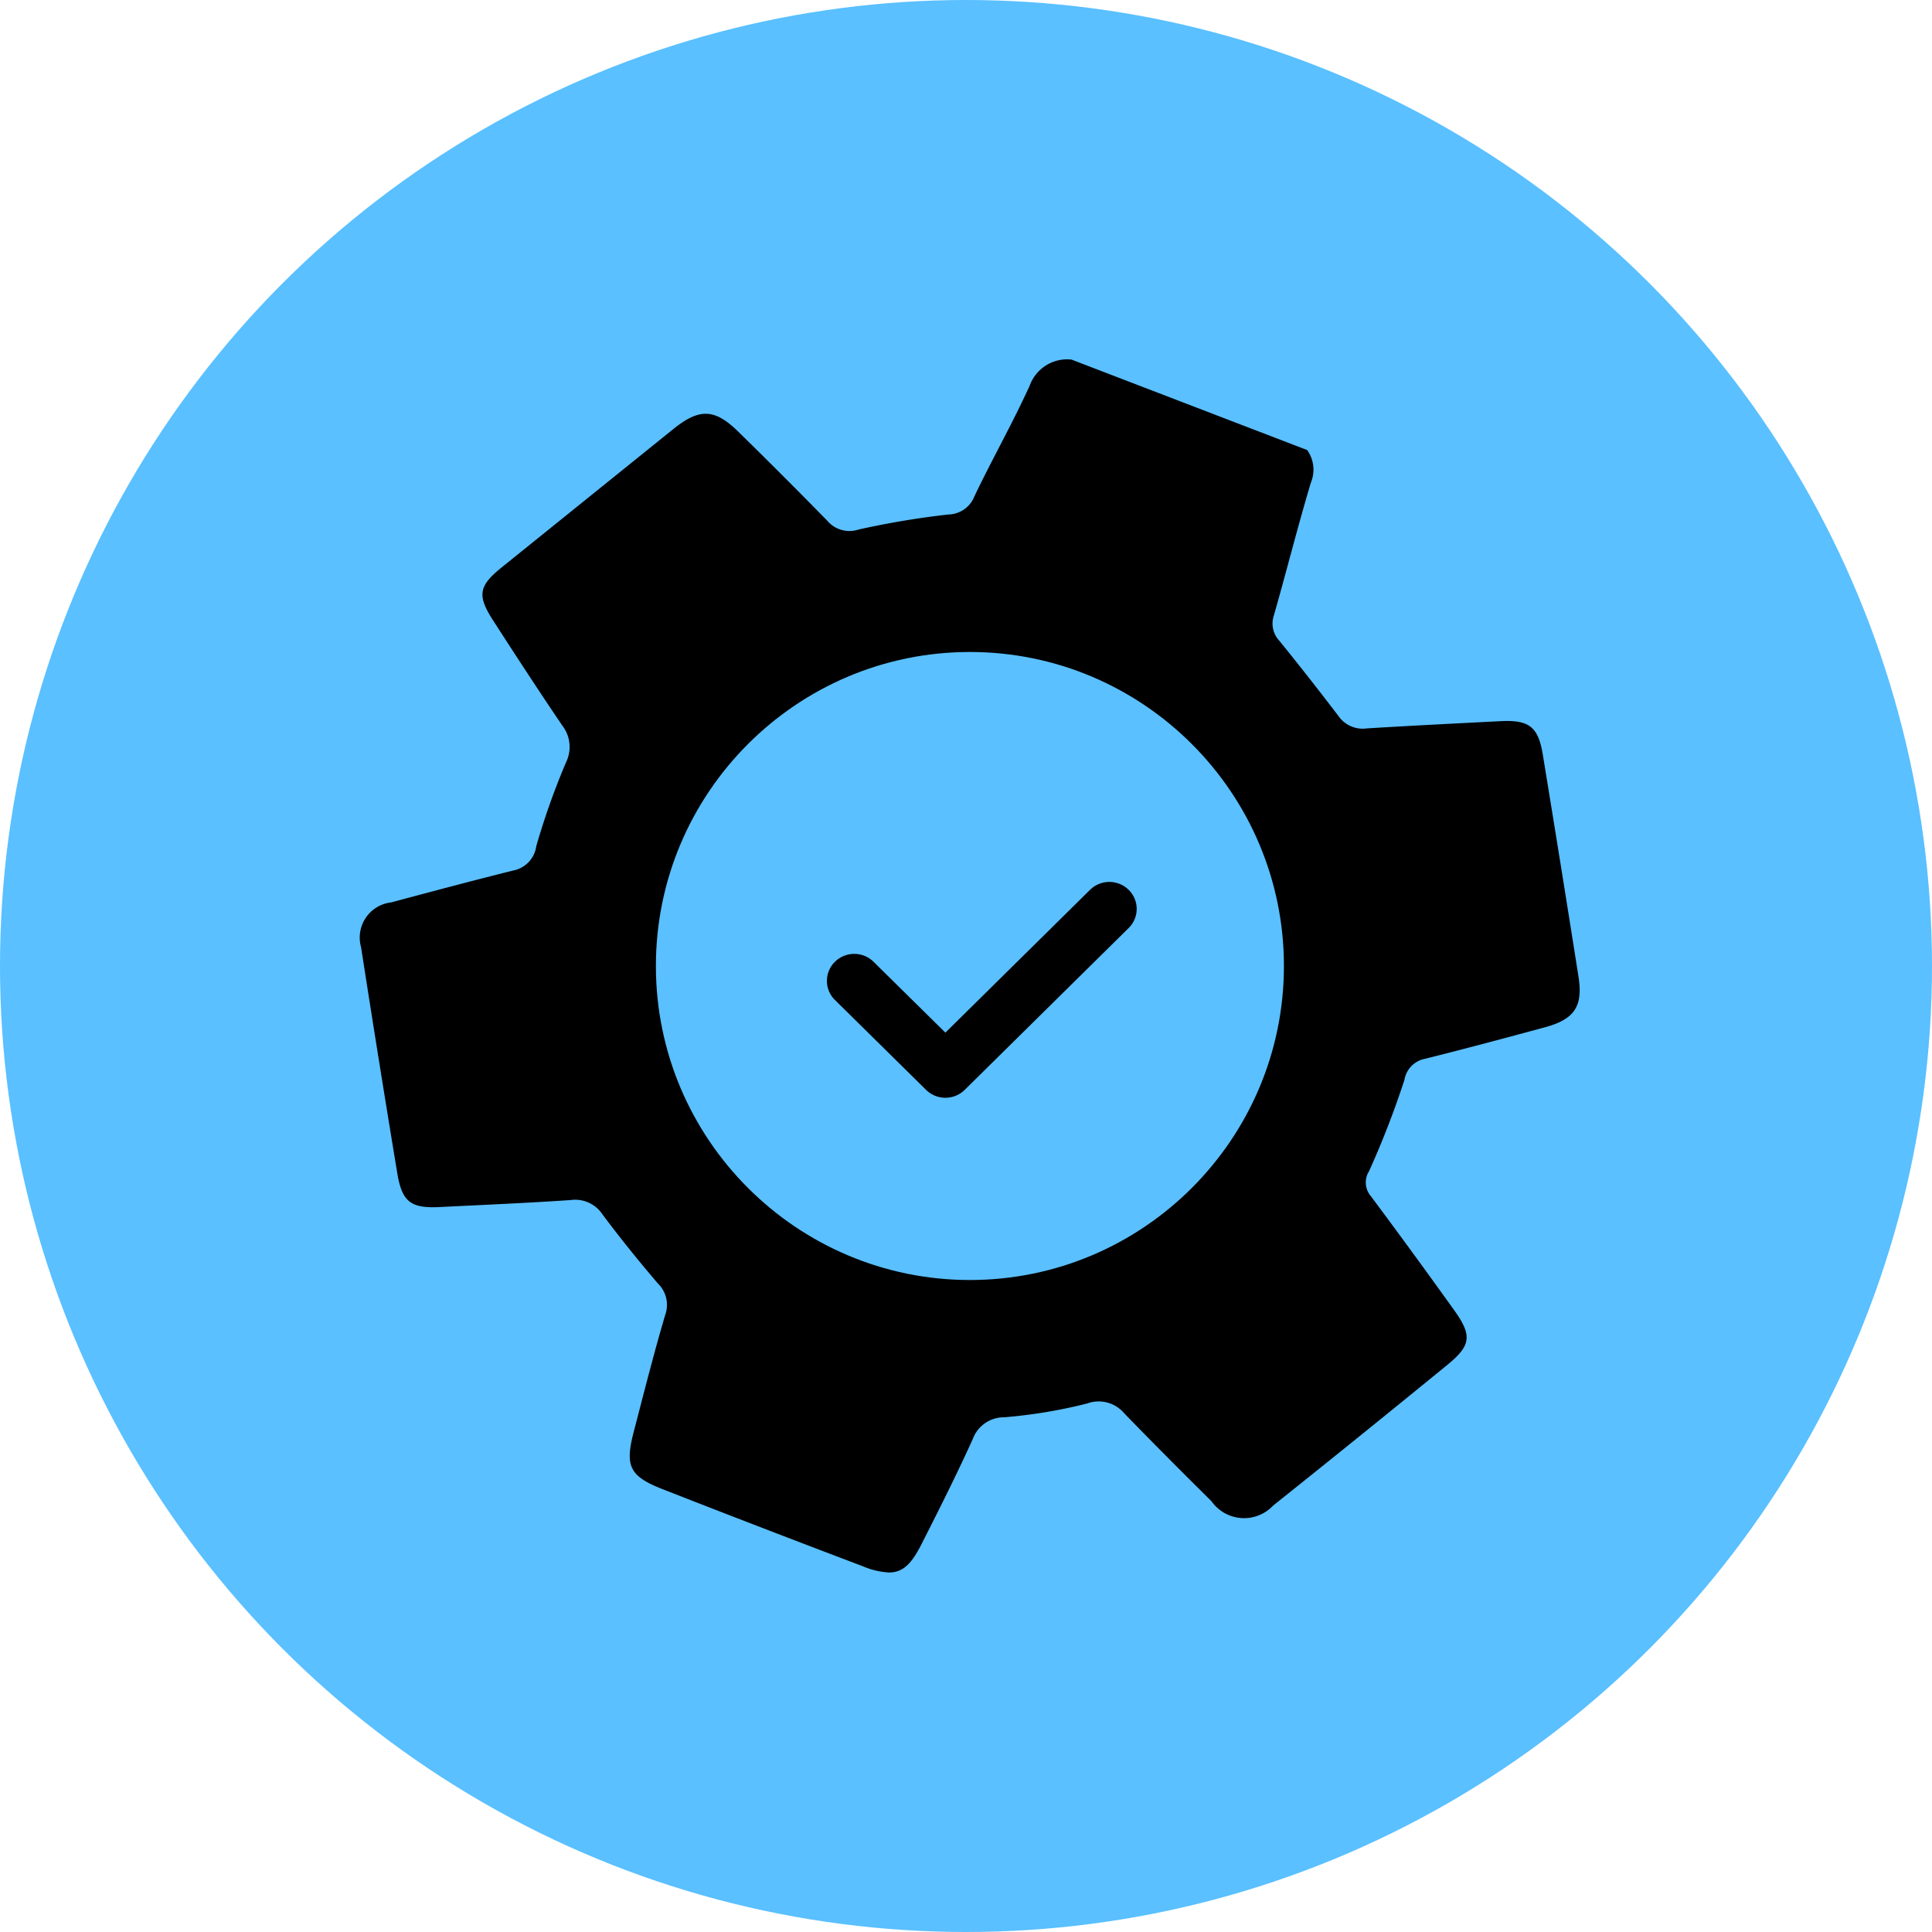 <svg id="goals_worked_on" data-name="goals worked on" xmlns="http://www.w3.org/2000/svg" width="45" height="45" viewBox="0 0 45 45">
  <g id="Group_3004" data-name="Group 3004" transform="translate(-117 -1902)">
    <g id="Group_3003" data-name="Group 3003" transform="translate(578.096 15251.35)">
      <circle id="Ellipse_426" data-name="Ellipse 426" cx="22.5" cy="22.5" r="22.5" transform="translate(-461.096 -13349.35)" fill="#5ac0ff"/>
    </g>
  </g>
  <g id="Group_3104" data-name="Group 3104" transform="translate(-113 -1724)">
    <path id="Intersection_3" data-name="Intersection 3" d="M11.713,28.109q-2.343-.886-4.676-1.8c-.764-.3-.876-.533-.67-1.327.238-.912.468-1.827.735-2.73a.693.693,0,0,0-.171-.733c-.447-.523-.881-1.06-1.293-1.612a.76.76,0,0,0-.741-.33c-1.014.068-2.029.112-3.043.162-.676.034-.881-.114-.993-.791Q.427,16.322.018,13.687a.824.824,0,0,1,.7-1.043c.946-.253,1.893-.506,2.844-.743A.671.671,0,0,0,4.1,11.33a17.013,17.013,0,0,1,.691-1.946.814.814,0,0,0-.085-.858c-.551-.811-1.085-1.632-1.616-2.455-.374-.583-.333-.8.215-1.24Q5.3,3.224,7.289,1.62c.61-.491.964-.481,1.516.061q1.05,1.028,2.077,2.078a.674.674,0,0,0,.723.2,19.9,19.9,0,0,1,2.087-.35.667.667,0,0,0,.612-.424c.413-.866.888-1.7,1.287-2.576A.928.928,0,0,1,16.564,0l5.491,2.108a.788.788,0,0,1,.085.761c-.307,1.024-.566,2.061-.861,3.09a.588.588,0,0,0,.131.595q.7.864,1.377,1.754a.689.689,0,0,0,.657.283c1.033-.064,2.066-.115,3.1-.168.679-.036.892.124,1,.784q.422,2.578.829,5.158c.111.7-.09,1-.782,1.188-.929.252-1.856.5-2.79.733a.6.6,0,0,0-.481.491,20.846,20.846,0,0,1-.824,2.127.49.49,0,0,0,.043.583q.975,1.308,1.926,2.636c.434.6.415.834-.138,1.286q-2.023,1.654-4.064,3.283a.929.929,0,0,1-1.437-.1c-.683-.677-1.363-1.357-2.031-2.047a.78.78,0,0,0-.869-.229,11.824,11.824,0,0,1-1.923.32.775.775,0,0,0-.738.509c-.374.825-.781,1.634-1.191,2.442-.234.463-.434.664-.76.664A1.77,1.77,0,0,1,11.713,28.109Zm-2.9-16.13a5.694,5.694,0,0,0,3.3,7.508,5.658,5.658,0,0,0,7.455-3.3,5.806,5.806,0,0,0-5.389-7.916A5.775,5.775,0,0,0,8.815,11.979Z" transform="translate(121.392 1732.375)"/>
    <g id="Group_3103" data-name="Group 3103" transform="translate(127.277 1738.186)">
      <g id="Group_909" data-name="Group 909" transform="translate(0 0)">
        <g id="Path_7766" data-name="Path 7766" fill="#5ac0ff">
          <path d="M 8.314 16.128 C 4.005 16.128 0.5 12.623 0.5 8.314 C 0.5 4.005 4.005 0.5 8.314 0.5 C 12.623 0.5 16.128 4.005 16.128 8.314 C 16.128 12.623 12.623 16.128 8.314 16.128 Z" stroke="none"/>
          <path d="M 8.314 1 C 4.281 1 1 4.281 1 8.314 C 1 12.347 4.281 15.628 8.314 15.628 C 12.347 15.628 15.628 12.347 15.628 8.314 C 15.628 4.281 12.347 1 8.314 1 M 8.314 -3.814697265625e-06 C 12.906 -3.814697265625e-06 16.628 3.722 16.628 8.314 C 16.628 12.906 12.906 16.628 8.314 16.628 C 3.722 16.628 -3.814697265625e-06 12.906 -3.814697265625e-06 8.314 C -3.814697265625e-06 3.722 3.722 -3.814697265625e-06 8.314 -3.814697265625e-06 Z" stroke="none" fill="#000"/>
        </g>
      </g>
      <path id="Path" d="M6.128.184a.642.642,0,0,1,.9,0,.623.623,0,0,1,0,.889L3.209,4.843a.642.642,0,0,1-.9,0L.186,2.749a.623.623,0,0,1,0-.889.642.642,0,0,1,.9,0L2.759,3.51Z" transform="translate(4.984 6.356)"/>
    </g>
  </g>
</svg>
